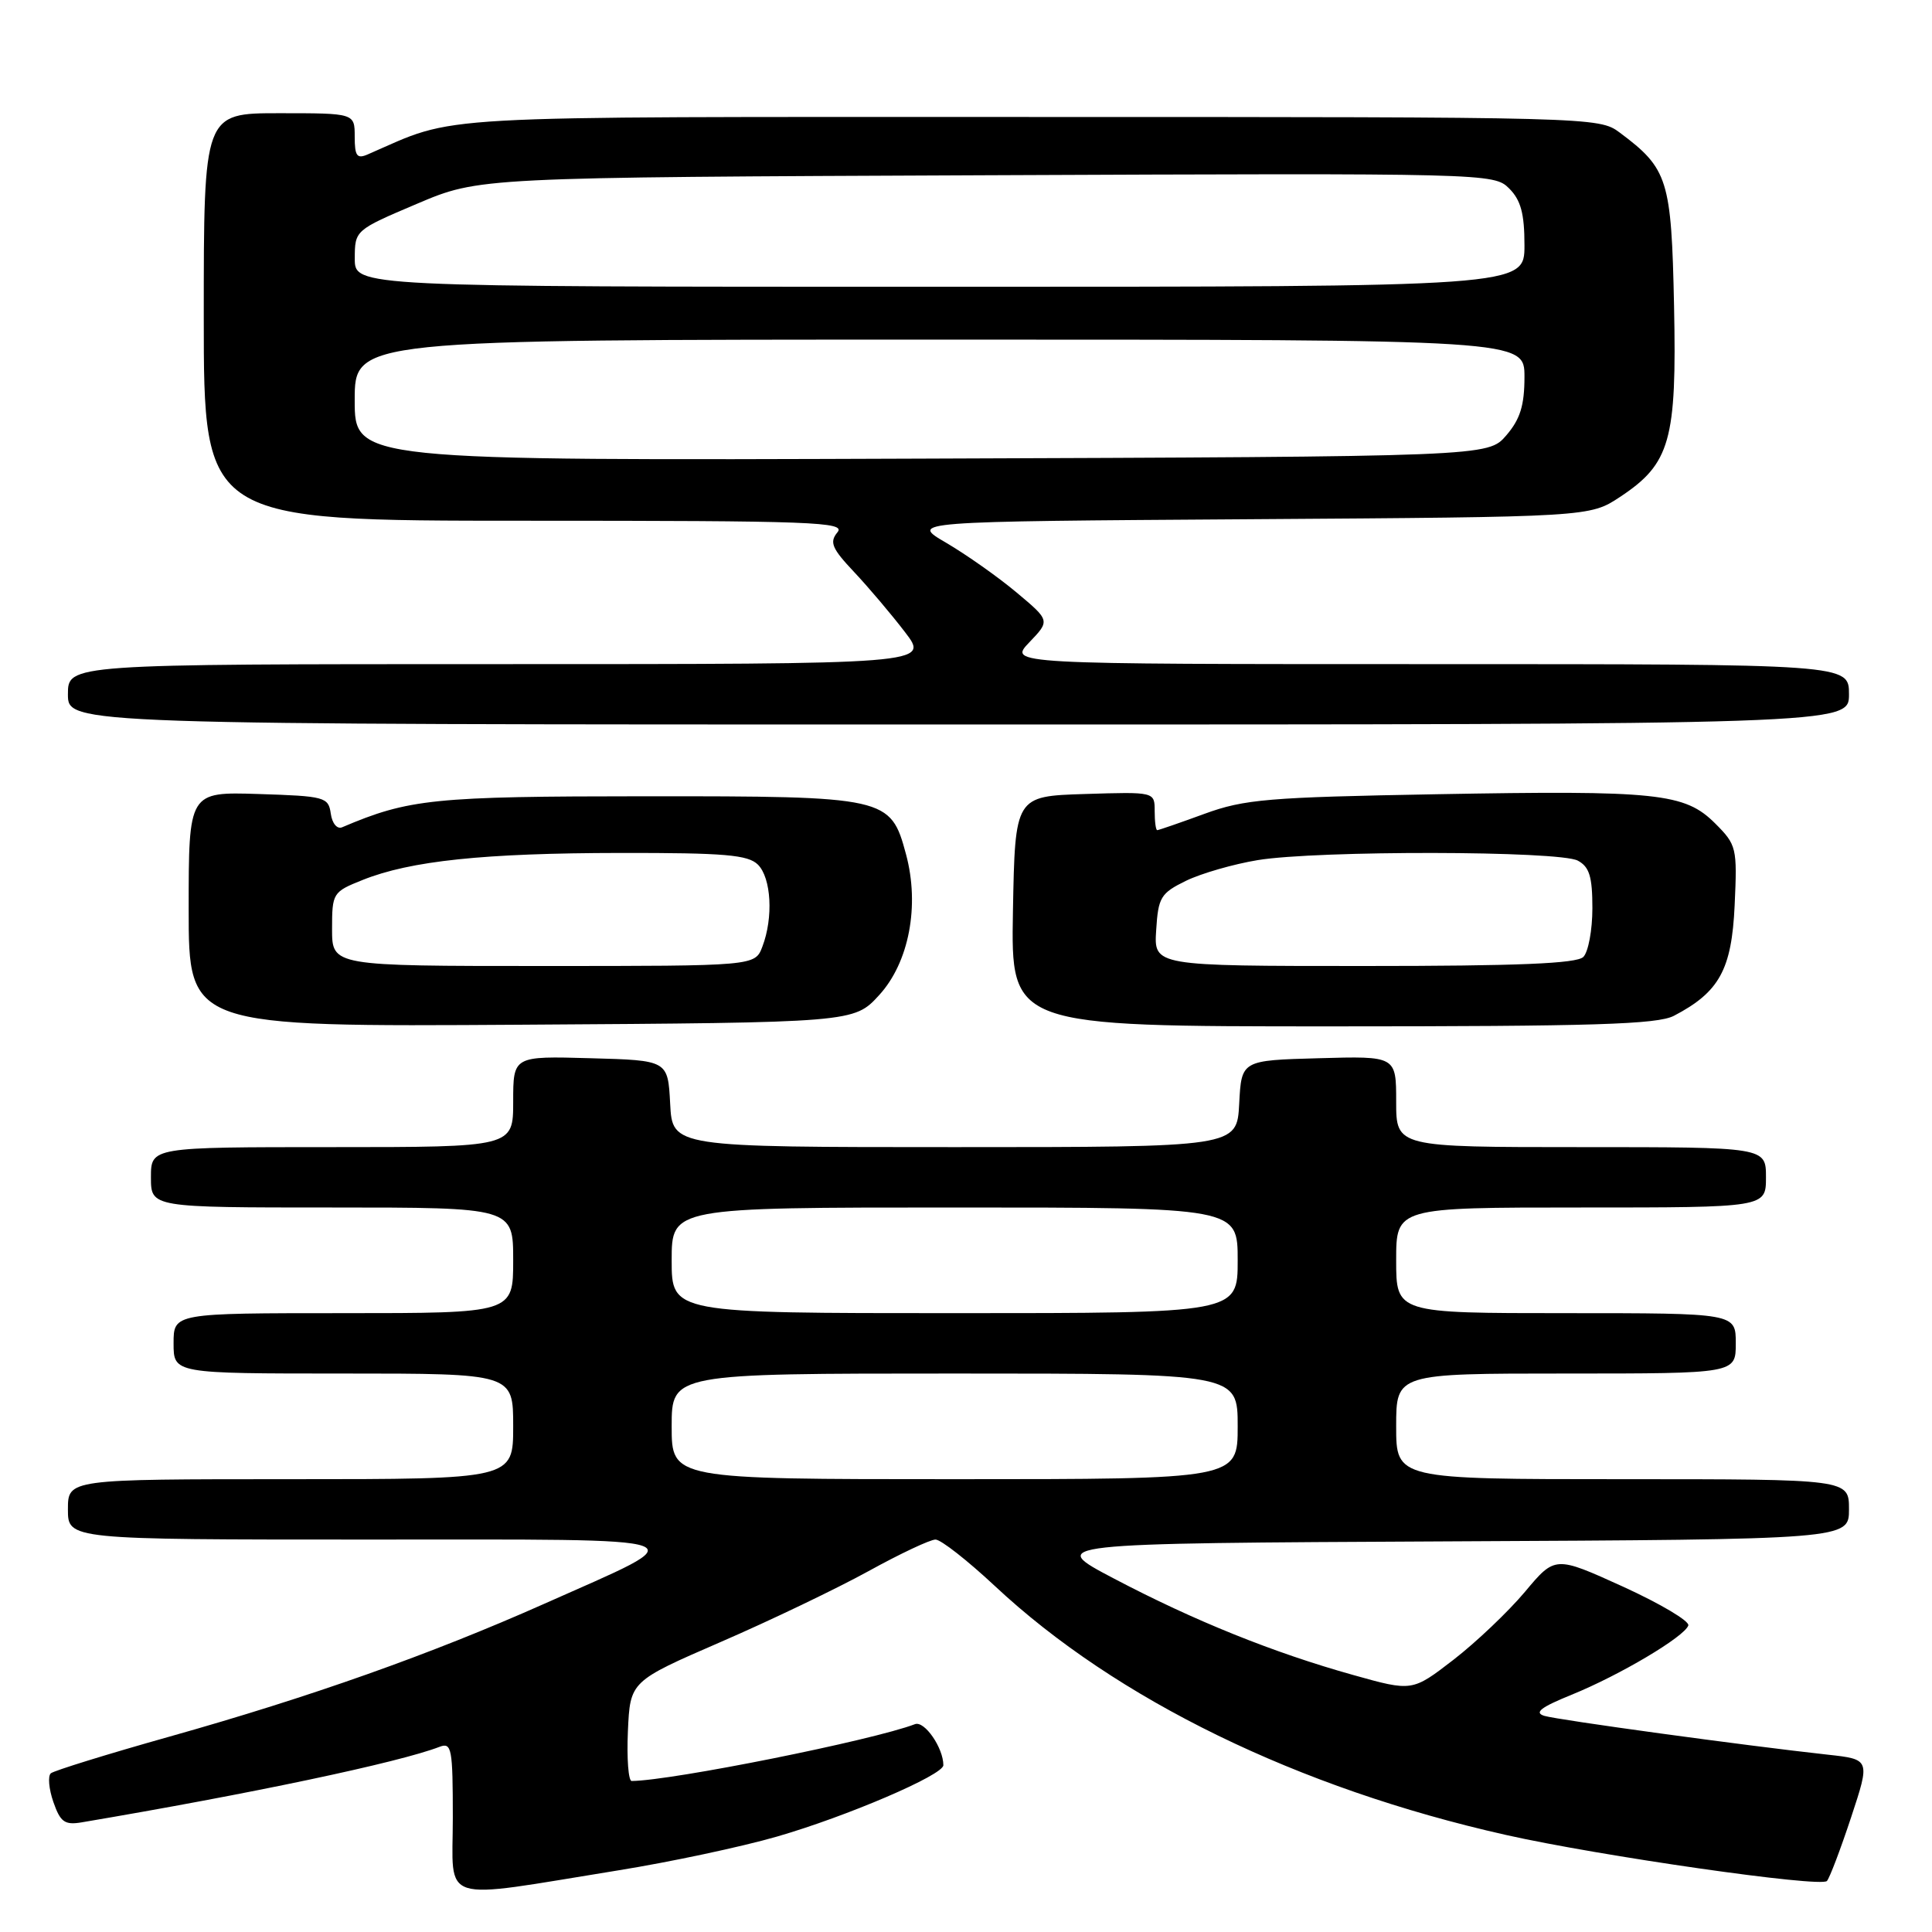 <?xml version="1.0" encoding="UTF-8" standalone="no"?>
<!DOCTYPE svg PUBLIC "-//W3C//DTD SVG 1.1//EN" "http://www.w3.org/Graphics/SVG/1.1/DTD/svg11.dtd" >
<svg xmlns="http://www.w3.org/2000/svg" xmlns:xlink="http://www.w3.org/1999/xlink" version="1.1" viewBox="0 0 256 256">
 <g >
 <path fill="currentColor"
d=" M 81.94 247.83 C 88.78 246.73 98.23 244.72 102.94 243.36 C 112.19 240.69 125.00 235.20 125.00 233.90 C 125.00 231.60 122.50 227.98 121.24 228.46 C 115.66 230.60 89.00 235.95 83.70 235.99 C 83.27 236.00 83.04 233.03 83.20 229.39 C 83.50 222.78 83.50 222.78 95.50 217.57 C 102.10 214.71 110.91 210.48 115.09 208.18 C 119.26 205.88 123.25 204.00 123.96 204.00 C 124.67 204.00 128.20 206.77 131.82 210.15 C 147.91 225.20 172.02 236.95 199.50 243.13 C 211.93 245.93 241.28 250.14 242.08 249.24 C 242.44 248.83 243.88 245.04 245.28 240.81 C 247.82 233.12 247.82 233.12 242.16 232.50 C 231.14 231.29 206.47 227.91 204.63 227.36 C 203.24 226.93 204.16 226.22 208.25 224.56 C 214.65 221.96 223.21 216.87 223.71 215.38 C 223.90 214.81 220.01 212.50 215.06 210.24 C 206.06 206.15 206.06 206.15 202.06 210.93 C 199.85 213.56 195.59 217.61 192.59 219.93 C 187.13 224.14 187.13 224.14 179.32 221.95 C 168.73 218.99 158.26 214.77 147.61 209.17 C 138.72 204.50 138.72 204.50 191.86 204.24 C 245.00 203.98 245.00 203.98 245.00 199.99 C 245.00 196.00 245.00 196.00 215.00 196.00 C 185.00 196.00 185.00 196.00 185.00 189.00 C 185.00 182.00 185.00 182.00 207.50 182.00 C 230.00 182.00 230.00 182.00 230.00 178.00 C 230.00 174.00 230.00 174.00 207.50 174.00 C 185.00 174.00 185.00 174.00 185.00 167.00 C 185.00 160.00 185.00 160.00 209.50 160.00 C 234.00 160.00 234.00 160.00 234.00 156.00 C 234.00 152.00 234.00 152.00 209.50 152.00 C 185.00 152.00 185.00 152.00 185.00 145.97 C 185.00 139.93 185.00 139.93 174.75 140.22 C 164.50 140.50 164.50 140.50 164.20 146.25 C 163.90 152.00 163.90 152.00 126.50 152.00 C 89.10 152.00 89.10 152.00 88.80 146.25 C 88.50 140.50 88.50 140.50 78.25 140.22 C 68.00 139.93 68.00 139.93 68.00 145.97 C 68.00 152.00 68.00 152.00 44.00 152.00 C 20.00 152.00 20.00 152.00 20.00 156.00 C 20.00 160.00 20.00 160.00 44.00 160.00 C 68.00 160.00 68.00 160.00 68.00 167.00 C 68.00 174.00 68.00 174.00 45.50 174.00 C 23.00 174.00 23.00 174.00 23.00 178.00 C 23.00 182.00 23.00 182.00 45.50 182.00 C 68.00 182.00 68.00 182.00 68.00 189.00 C 68.00 196.00 68.00 196.00 38.50 196.00 C 9.00 196.00 9.00 196.00 9.00 200.00 C 9.00 204.00 9.00 204.00 48.72 204.00 C 94.23 204.00 92.59 203.40 72.05 212.54 C 57.07 219.20 41.15 224.85 22.50 230.10 C 14.25 232.42 7.16 234.62 6.74 234.97 C 6.32 235.33 6.47 237.04 7.07 238.77 C 8.00 241.44 8.57 241.85 10.83 241.47 C 33.20 237.69 52.91 233.53 58.25 231.46 C 59.85 230.85 60.00 231.67 60.00 240.87 C 60.00 252.43 57.79 251.73 81.94 247.83 Z  M 116.49 131.86 C 120.45 127.54 121.89 120.01 120.05 113.19 C 118.01 105.60 117.54 105.50 85.54 105.51 C 57.42 105.52 54.19 105.85 45.33 109.62 C 44.67 109.90 44.01 109.11 43.83 107.81 C 43.52 105.61 43.05 105.49 34.25 105.21 C 25.00 104.92 25.00 104.92 25.00 120.49 C 25.00 136.06 25.00 136.06 69.08 135.78 C 113.16 135.50 113.16 135.50 116.49 131.86 Z  M 221.80 134.60 C 227.82 131.46 229.46 128.48 229.85 119.95 C 230.20 112.33 230.11 111.95 227.27 109.11 C 223.24 105.09 219.67 104.71 190.33 105.24 C 168.05 105.64 164.89 105.90 159.59 107.84 C 156.34 109.03 153.53 110.00 153.34 110.00 C 153.15 110.00 153.00 108.86 153.00 107.46 C 153.00 104.92 153.00 104.92 143.75 105.21 C 134.50 105.50 134.50 105.50 134.22 120.75 C 133.95 136.00 133.95 136.00 176.52 136.00 C 211.14 136.00 219.60 135.74 221.80 134.60 Z  M 245.00 92.00 C 245.00 88.00 245.00 88.00 189.31 88.00 C 133.63 88.00 133.63 88.00 136.39 85.11 C 139.15 82.23 139.15 82.23 134.68 78.49 C 132.22 76.43 128.03 73.48 125.37 71.92 C 120.53 69.10 120.53 69.10 165.59 68.80 C 210.65 68.50 210.65 68.50 214.67 65.84 C 221.32 61.44 222.19 58.36 221.82 40.52 C 221.47 23.77 221.03 22.35 214.61 17.56 C 211.88 15.52 211.04 15.50 136.68 15.50 C 55.05 15.50 60.91 15.17 48.75 20.45 C 47.30 21.09 47.00 20.69 47.00 18.11 C 47.00 15.00 47.00 15.00 37.00 15.00 C 27.00 15.00 27.00 15.00 27.00 42.00 C 27.00 69.00 27.00 69.00 69.62 69.00 C 107.94 69.00 112.12 69.16 110.96 70.54 C 109.88 71.85 110.23 72.67 113.17 75.79 C 115.09 77.83 118.12 81.41 119.91 83.75 C 123.17 88.00 123.17 88.00 66.08 88.00 C 9.00 88.00 9.00 88.00 9.00 92.00 C 9.00 96.00 9.00 96.00 127.00 96.00 C 245.00 96.00 245.00 96.00 245.00 92.00 Z  M 89.00 189.00 C 89.00 182.00 89.00 182.00 126.50 182.00 C 164.00 182.00 164.00 182.00 164.00 189.00 C 164.00 196.00 164.00 196.00 126.50 196.00 C 89.00 196.00 89.00 196.00 89.00 189.00 Z  M 89.00 167.00 C 89.00 160.00 89.00 160.00 126.50 160.00 C 164.00 160.00 164.00 160.00 164.00 167.00 C 164.00 174.00 164.00 174.00 126.50 174.00 C 89.00 174.00 89.00 174.00 89.00 167.00 Z  M 44.00 123.11 C 44.00 118.33 44.09 118.18 48.05 116.60 C 54.39 114.06 64.12 113.04 82.18 113.02 C 96.03 113.00 99.12 113.27 100.43 114.57 C 102.20 116.34 102.49 121.59 101.02 125.43 C 100.05 128.00 100.05 128.00 72.02 128.00 C 44.00 128.00 44.00 128.00 44.00 123.11 Z  M 153.20 123.25 C 153.47 118.89 153.80 118.35 157.15 116.71 C 159.17 115.73 163.44 114.50 166.65 113.97 C 174.56 112.67 206.62 112.72 209.07 114.04 C 210.60 114.86 211.00 116.15 211.00 120.34 C 211.00 123.23 210.46 126.14 209.80 126.80 C 208.92 127.68 201.08 128.00 180.75 128.00 C 152.89 128.00 152.89 128.00 153.20 123.25 Z  M 47.00 53.02 C 47.00 45.00 47.00 45.00 124.50 45.00 C 202.00 45.00 202.00 45.00 202.00 49.94 C 202.00 53.73 201.43 55.55 199.59 57.69 C 197.17 60.50 197.17 60.50 122.09 60.77 C 47.00 61.04 47.00 61.04 47.00 53.02 Z  M 47.01 34.25 C 47.02 30.51 47.04 30.49 55.26 27.00 C 63.50 23.50 63.50 23.50 130.72 23.22 C 197.16 22.94 197.96 22.96 199.97 24.97 C 201.52 26.52 202.00 28.30 202.00 32.50 C 202.00 38.00 202.00 38.00 124.50 38.00 C 47.00 38.00 47.00 38.00 47.01 34.25 Z "/>
</g>
</svg>